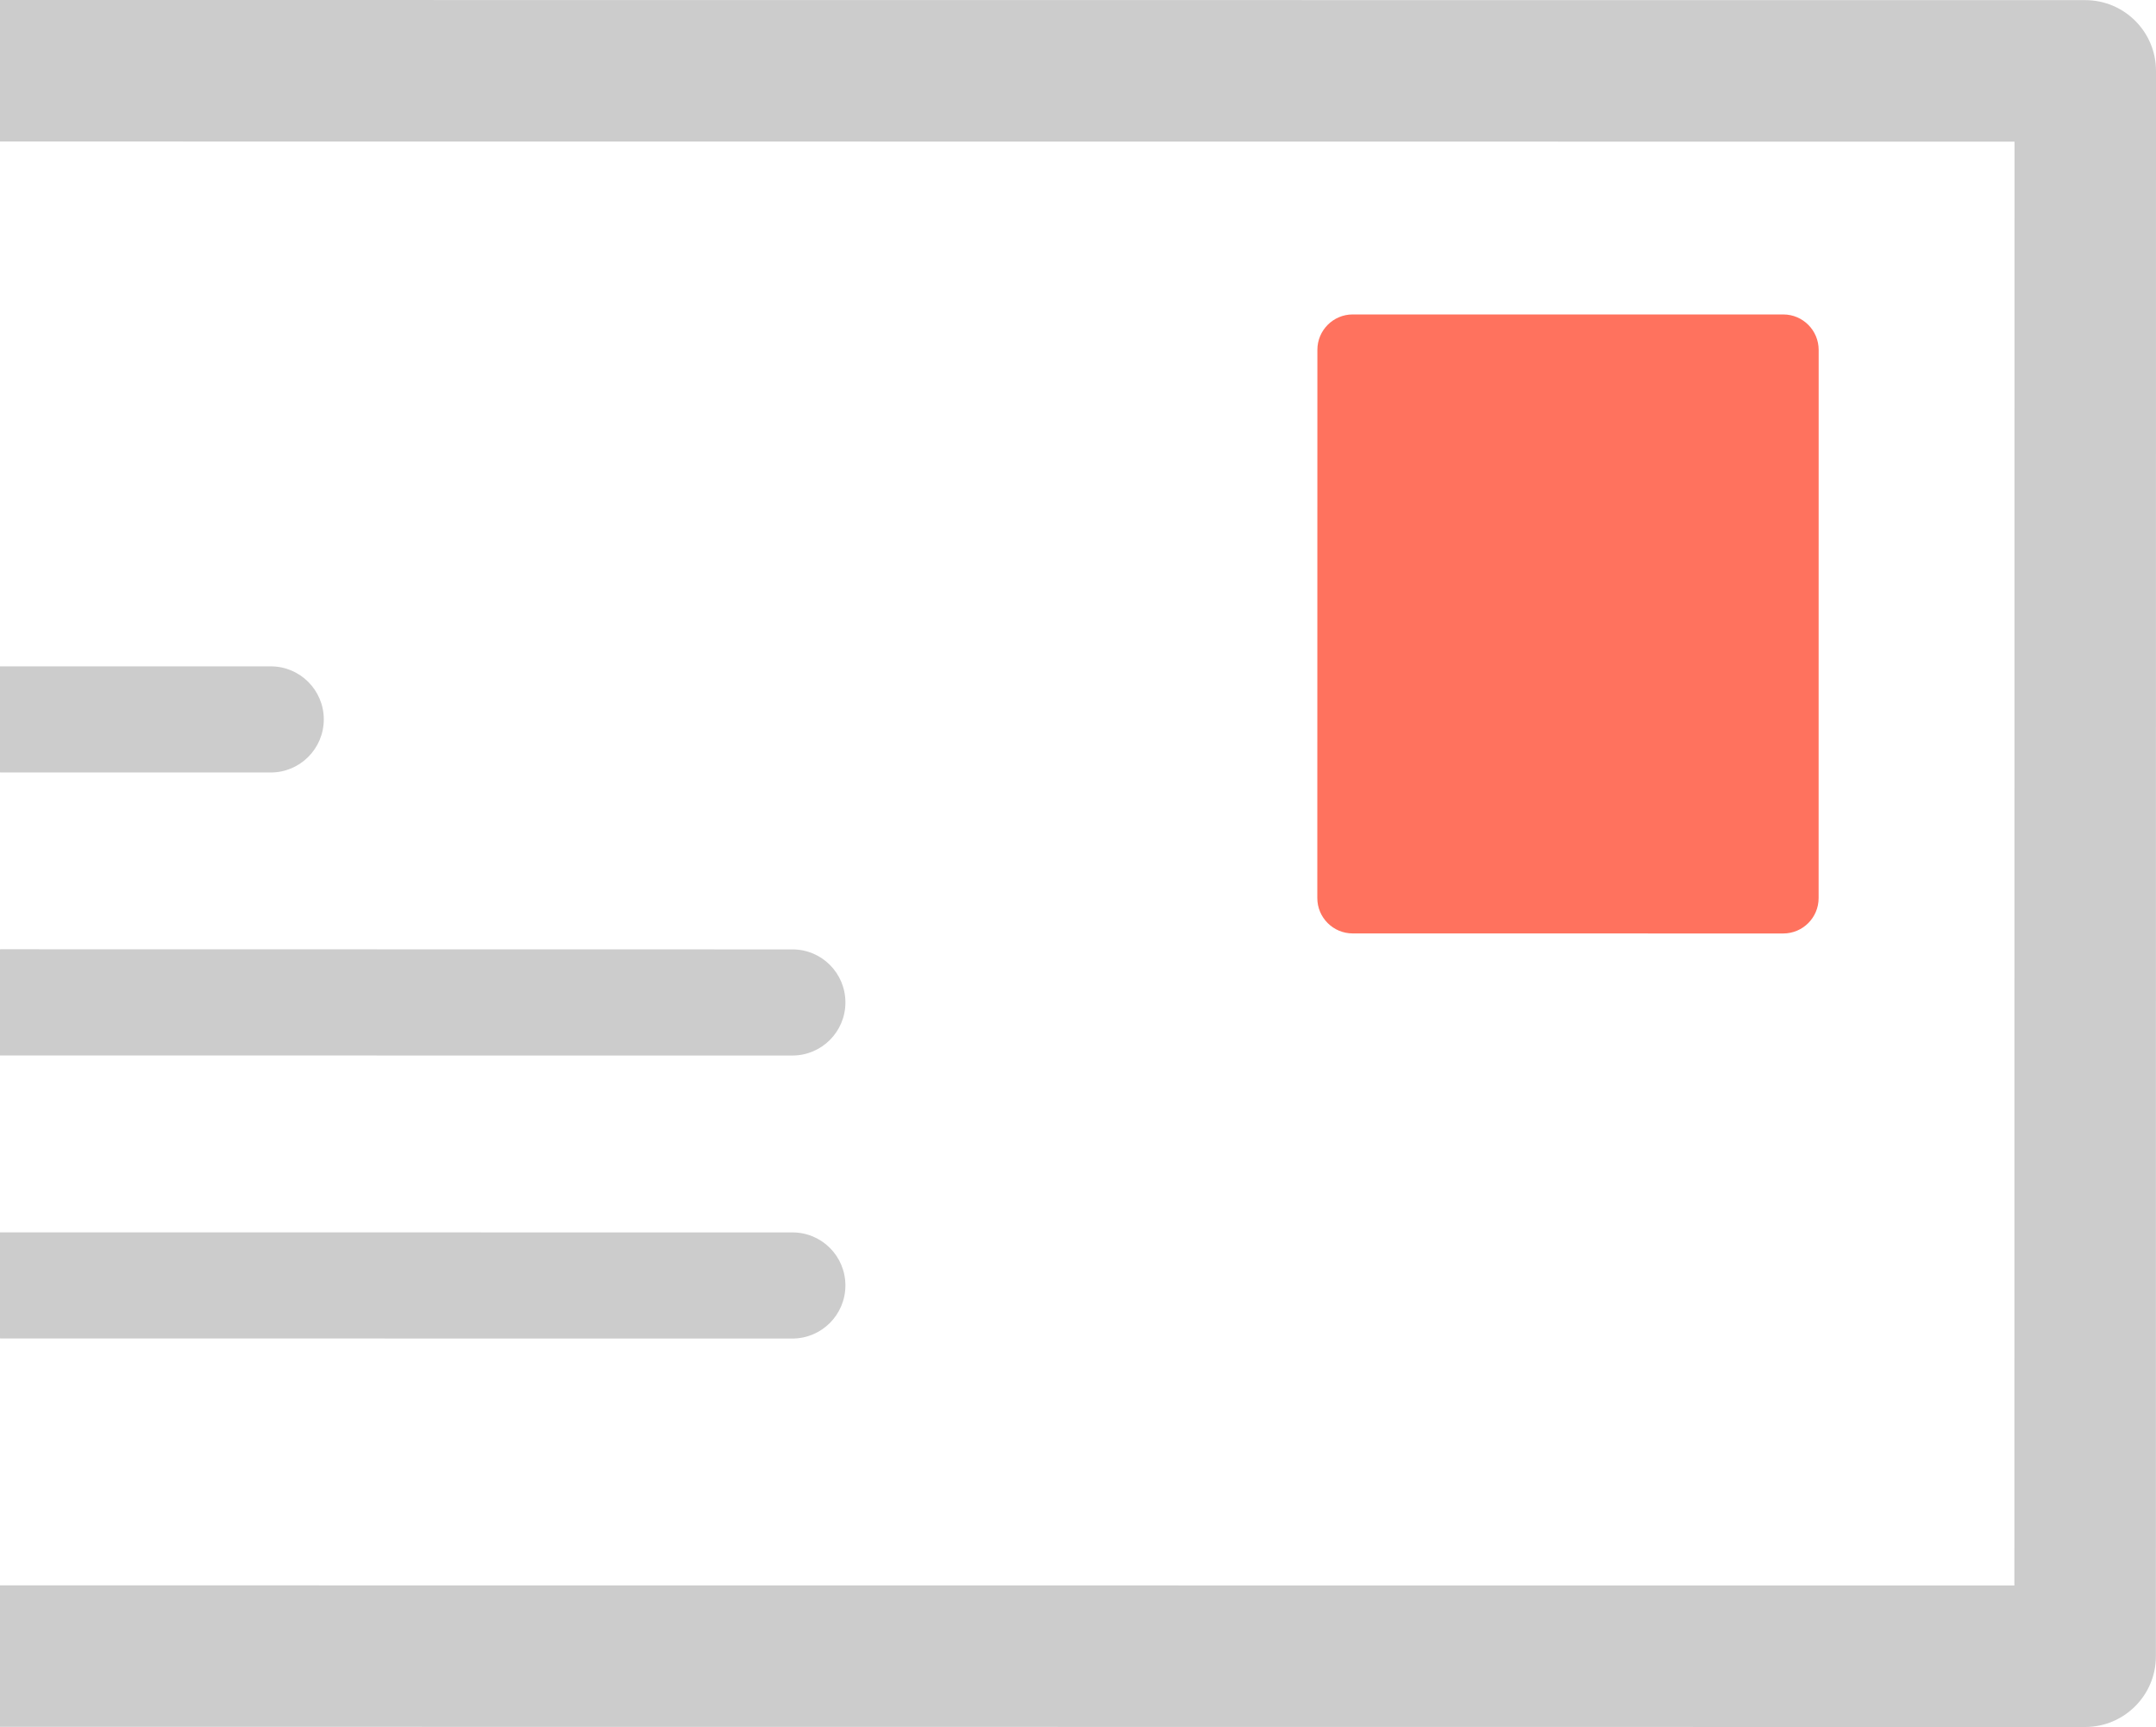 <?xml version="1.0" encoding="UTF-8" standalone="no"?>
<!-- Created with Inkscape (http://www.inkscape.org/) -->

<svg
   xmlns:dc="http://purl.org/dc/elements/1.1/"
   xmlns:cc="http://creativecommons.org/ns#"
   xmlns:rdf="http://www.w3.org/1999/02/22-rdf-syntax-ns#"
   xmlns:svg="http://www.w3.org/2000/svg"
   xmlns="http://www.w3.org/2000/svg"
   version="1.1"
   width="495.656"
   height="396.922"
   viewBox="0 0 495.656 396.922"
   id="Calque_1"
   xml:space="preserve"><defs
     id="defs17" /><path
     d="M 479.402,0.032 0,0 V 14.073 32.518 L 463.129,32.557 463.1,364.399 0,364.368 v 16.708 15.803 l 479.374,0.043 c 8.967,-0.009 16.257,-7.275 16.26,-16.258 L 495.656,16.285 C 495.647,7.302 488.369,0.032 479.402,0.032 z"
     id="path5"
     style="fill:#cccccc" /><path
     d="M 409.984,72.272 310.98,72.268 c -4.477,0.002 -8.119,3.646 -8.118,8.131 l -0.016,125.999 c -0.003,4.489 3.64,8.136 8.134,8.134 l 99.005,0.011 c 4.471,-0.011 8.106,-3.645 8.108,-8.127 l 0.011,-126.008 c -0.008,-4.485 -3.639,-8.134 -8.12,-8.136 z"
     id="path7"
     style="fill:#ff725e" /><path
     d="m 0.187,177.536 62.059,0.007 c 6.718,-0.001 12.185,-5.459 12.193,-12.2 -10e-4,-6.74 -5.466,-12.192 -12.191,-12.193 L 0.197,153.145 c -0.066,0 -0.13,0.009 -0.197,0.01 v 24.371 c 0.062,10e-4 0.124,0.01 0.187,0.01 z"
     id="path9"
     style="fill:#cccccc" /><path
     d="m 0.184,242.581 181.985,0.013 c 6.723,-0.001 12.181,-5.457 12.189,-12.184 0.008,-6.759 -5.457,-12.216 -12.181,-12.206 L 0.178,218.173 c -0.06,0 -0.118,0.008 -0.178,0.01 v 24.389 c 0.062,0 0.122,0.009 0.184,0.009 z"
     id="path11"
     style="fill:#cccccc" /><path
     d="m 0.167,307.621 181.997,0.019 c 6.727,-10e-4 12.185,-5.457 12.19,-12.197 0.013,-6.739 -5.455,-12.203 -12.179,-12.193 L 0.177,283.235 c -0.06,0 -0.117,0.008 -0.177,0.009 v 24.368 c 0.056,10e-4 0.11,0.009 0.167,0.009 z"
     id="path13"
     style="fill:#cccccc" /></svg>